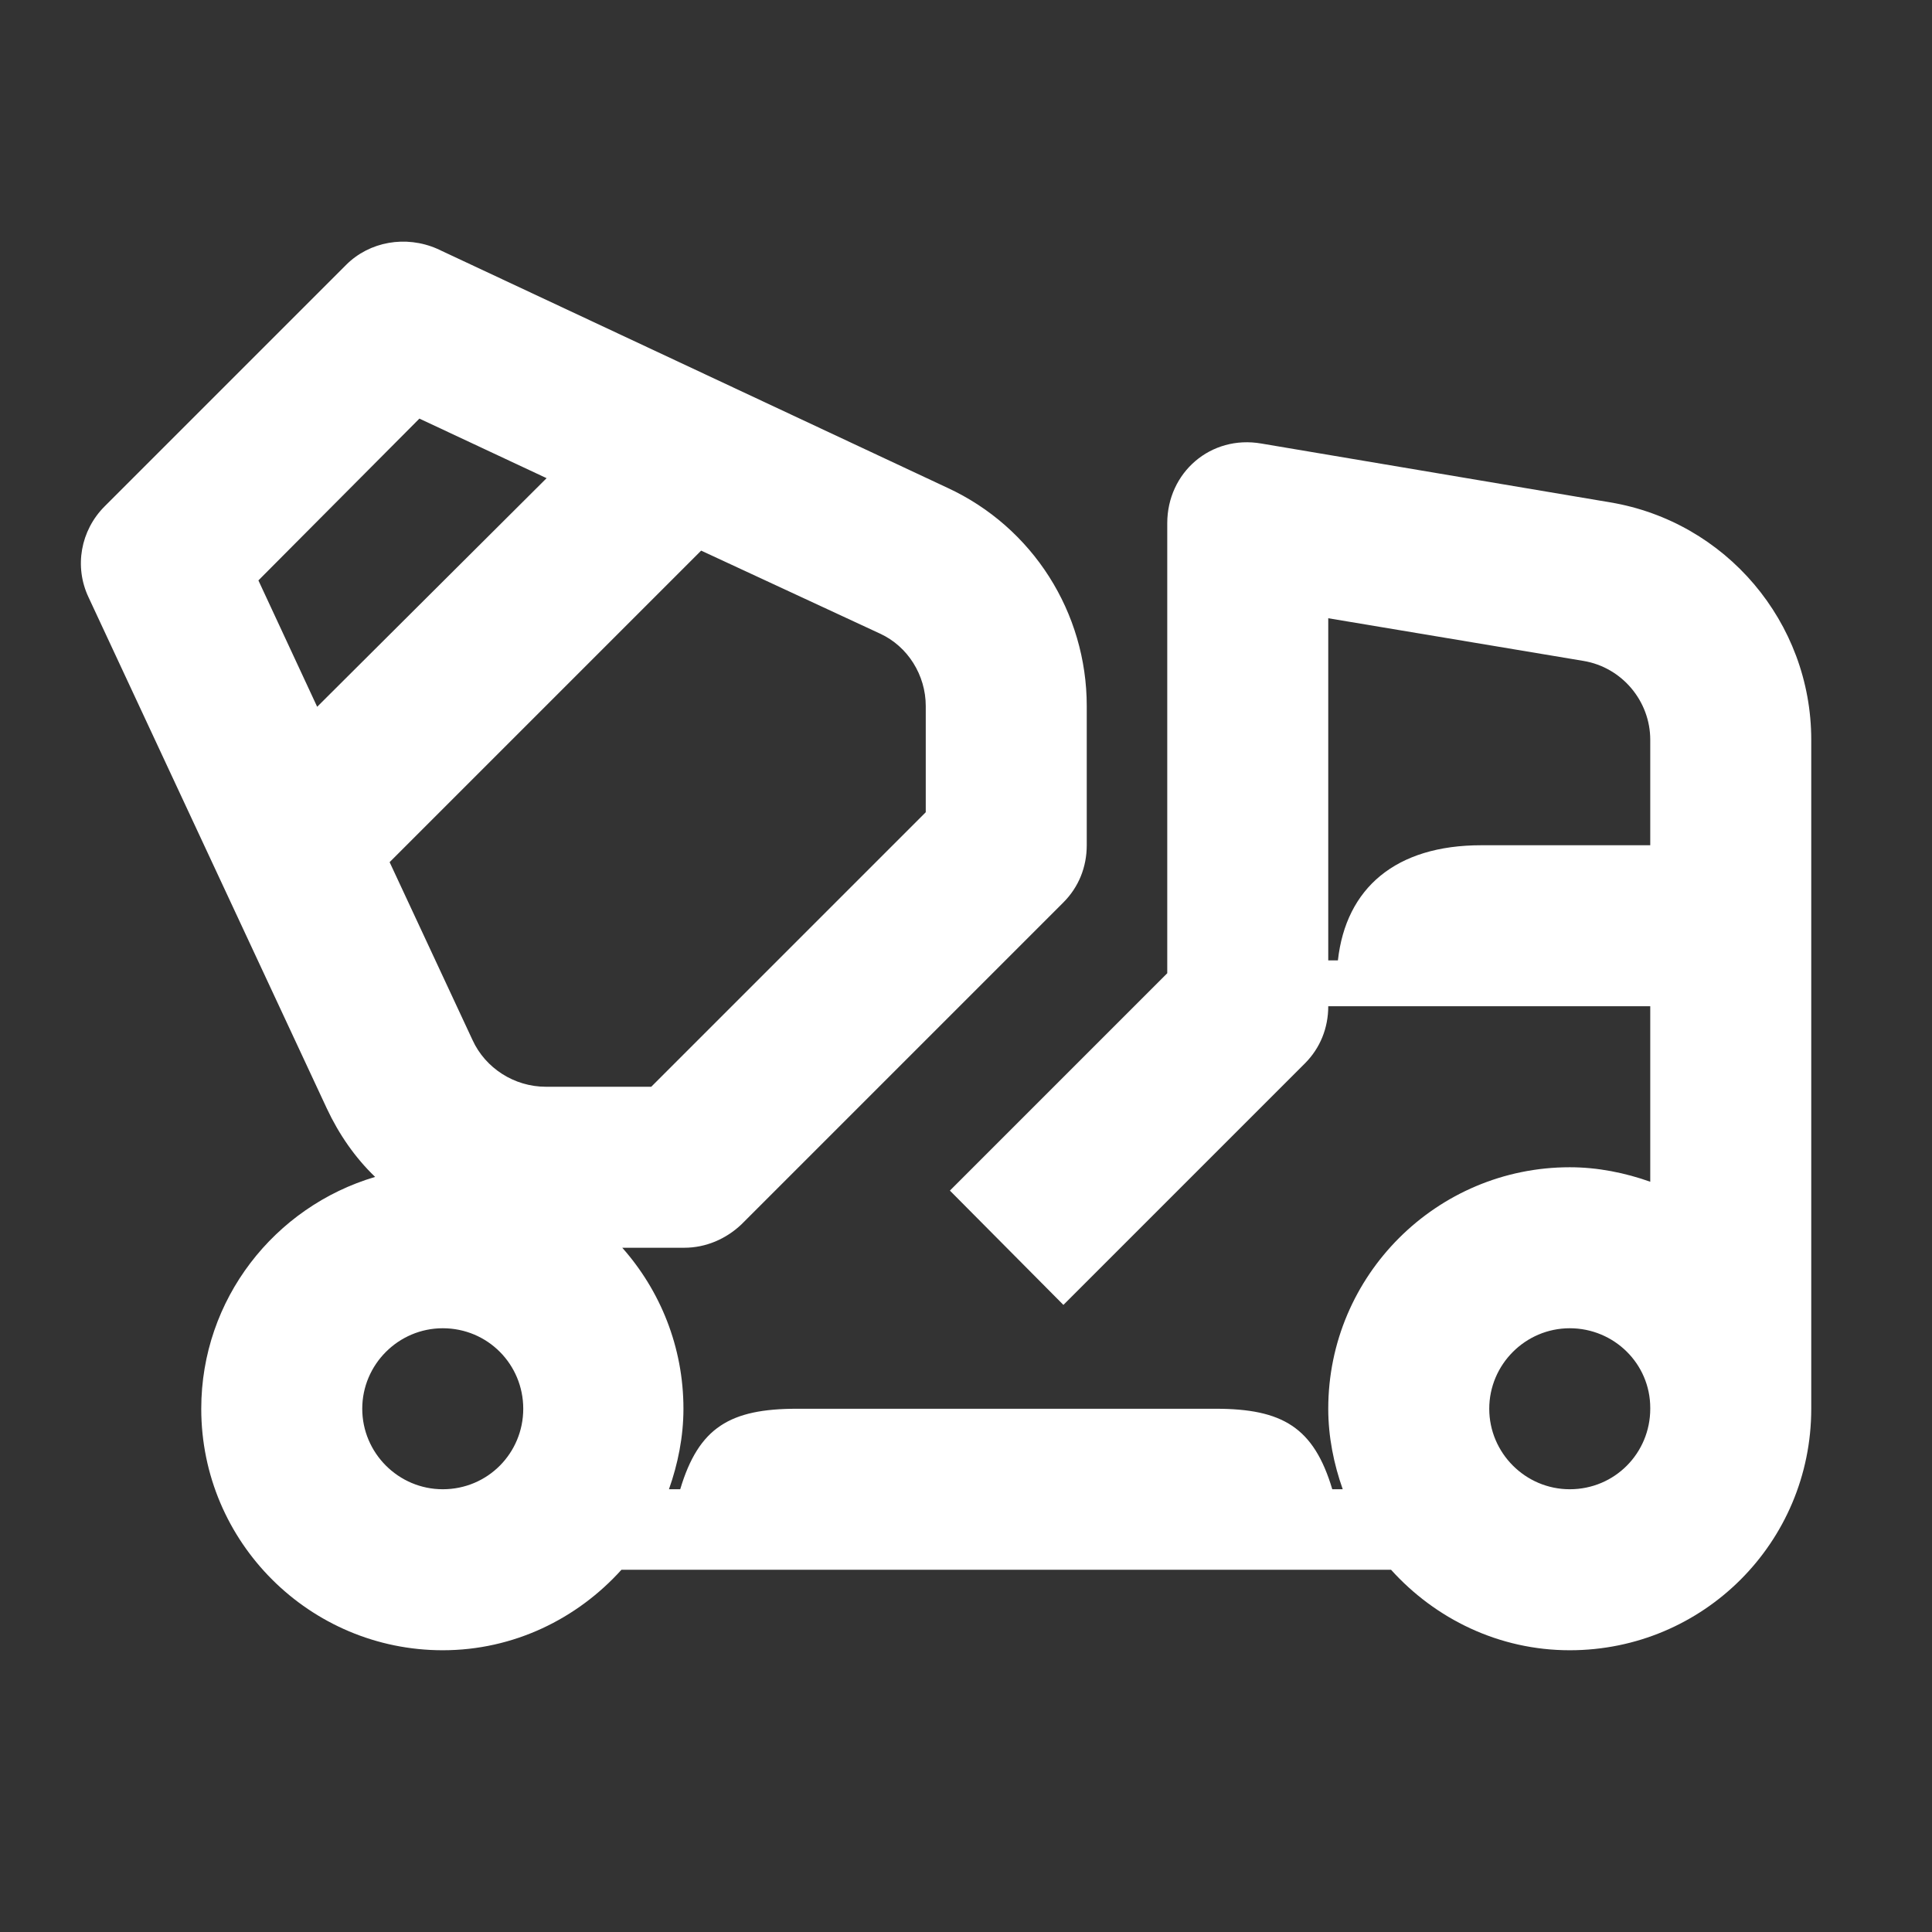 <svg width="24" height="24" viewBox="0 0 24 24" fill="none" xmlns="http://www.w3.org/2000/svg">
<rect x="0" y="0" width="24" height="24" fill="#333333" stroke="none"/>
<path d="M20 6.24L15.67 5.51C15.04 5.4 14.5 5.87 14.5 6.5V12.09L11.8 14.79L13.21 16.21L16.21 13.21C16.4 13.02 16.5 12.77 16.5 12.5H20.5V14.68C20.19 14.57 19.85 14.5 19.5 14.5C17.85 14.5 16.5 15.84 16.5 17.5C16.5 17.85 16.57 18.19 16.68 18.5H16.55C16.32 17.73 15.93 17.5 15.1 17.5H9.9C9.07 17.5 8.68 17.73 8.45 18.5H8.31C8.42 18.19 8.49 17.85 8.49 17.5C8.49 16.73 8.2 16.03 7.73 15.5H8.5C8.77 15.5 9.02 15.39 9.21 15.21L13.21 11.21C13.4 11.02 13.5 10.77 13.5 10.5V8.77C13.5 7.61 12.83 6.55 11.77 6.06L5.43 3.09C5.04 2.92 4.59 3 4.3 3.29L1.3 6.29C1 6.59 0.92 7.04 1.1 7.42L4.06 13.77C4.21 14.09 4.41 14.38 4.66 14.62C3.41 14.99 2.5 16.14 2.5 17.5C2.5 19.16 3.85 20.5 5.5 20.5C6.38 20.5 7.17 20.11 7.72 19.5H17.28C17.83 20.11 18.62 20.5 19.5 20.5C21.16 20.5 22.5 19.16 22.5 17.5V9.19C22.5 7.73 21.44 6.48 20 6.24ZM3.94 8.78L3.21 7.21L5.21 5.2L6.79 5.94L3.94 8.78ZM5.5 18.5C4.95 18.5 4.5 18.05 4.5 17.5C4.5 16.95 4.95 16.5 5.5 16.5C6.06 16.5 6.5 16.95 6.5 17.5C6.5 18.05 6.06 18.5 5.5 18.5ZM6.78 13.5C6.39 13.5 6.03 13.27 5.87 12.92L4.84 10.71L8.71 6.84L10.93 7.87C11.28 8.03 11.5 8.39 11.5 8.77V10.09L8.09 13.5H6.78ZM18.4 10.5C17.34 10.5 16.72 11.03 16.62 11.93H16.5V7.68L19.67 8.21C20.15 8.29 20.5 8.71 20.5 9.19V10.5H18.4ZM20.5 17.5C20.5 18.05 20.06 18.5 19.5 18.5C18.95 18.5 18.5 18.05 18.5 17.5C18.5 16.95 18.95 16.5 19.5 16.5C20.05 16.5 20.5 16.94 20.5 17.49V17.5Z" fill="white"/>
</svg>
